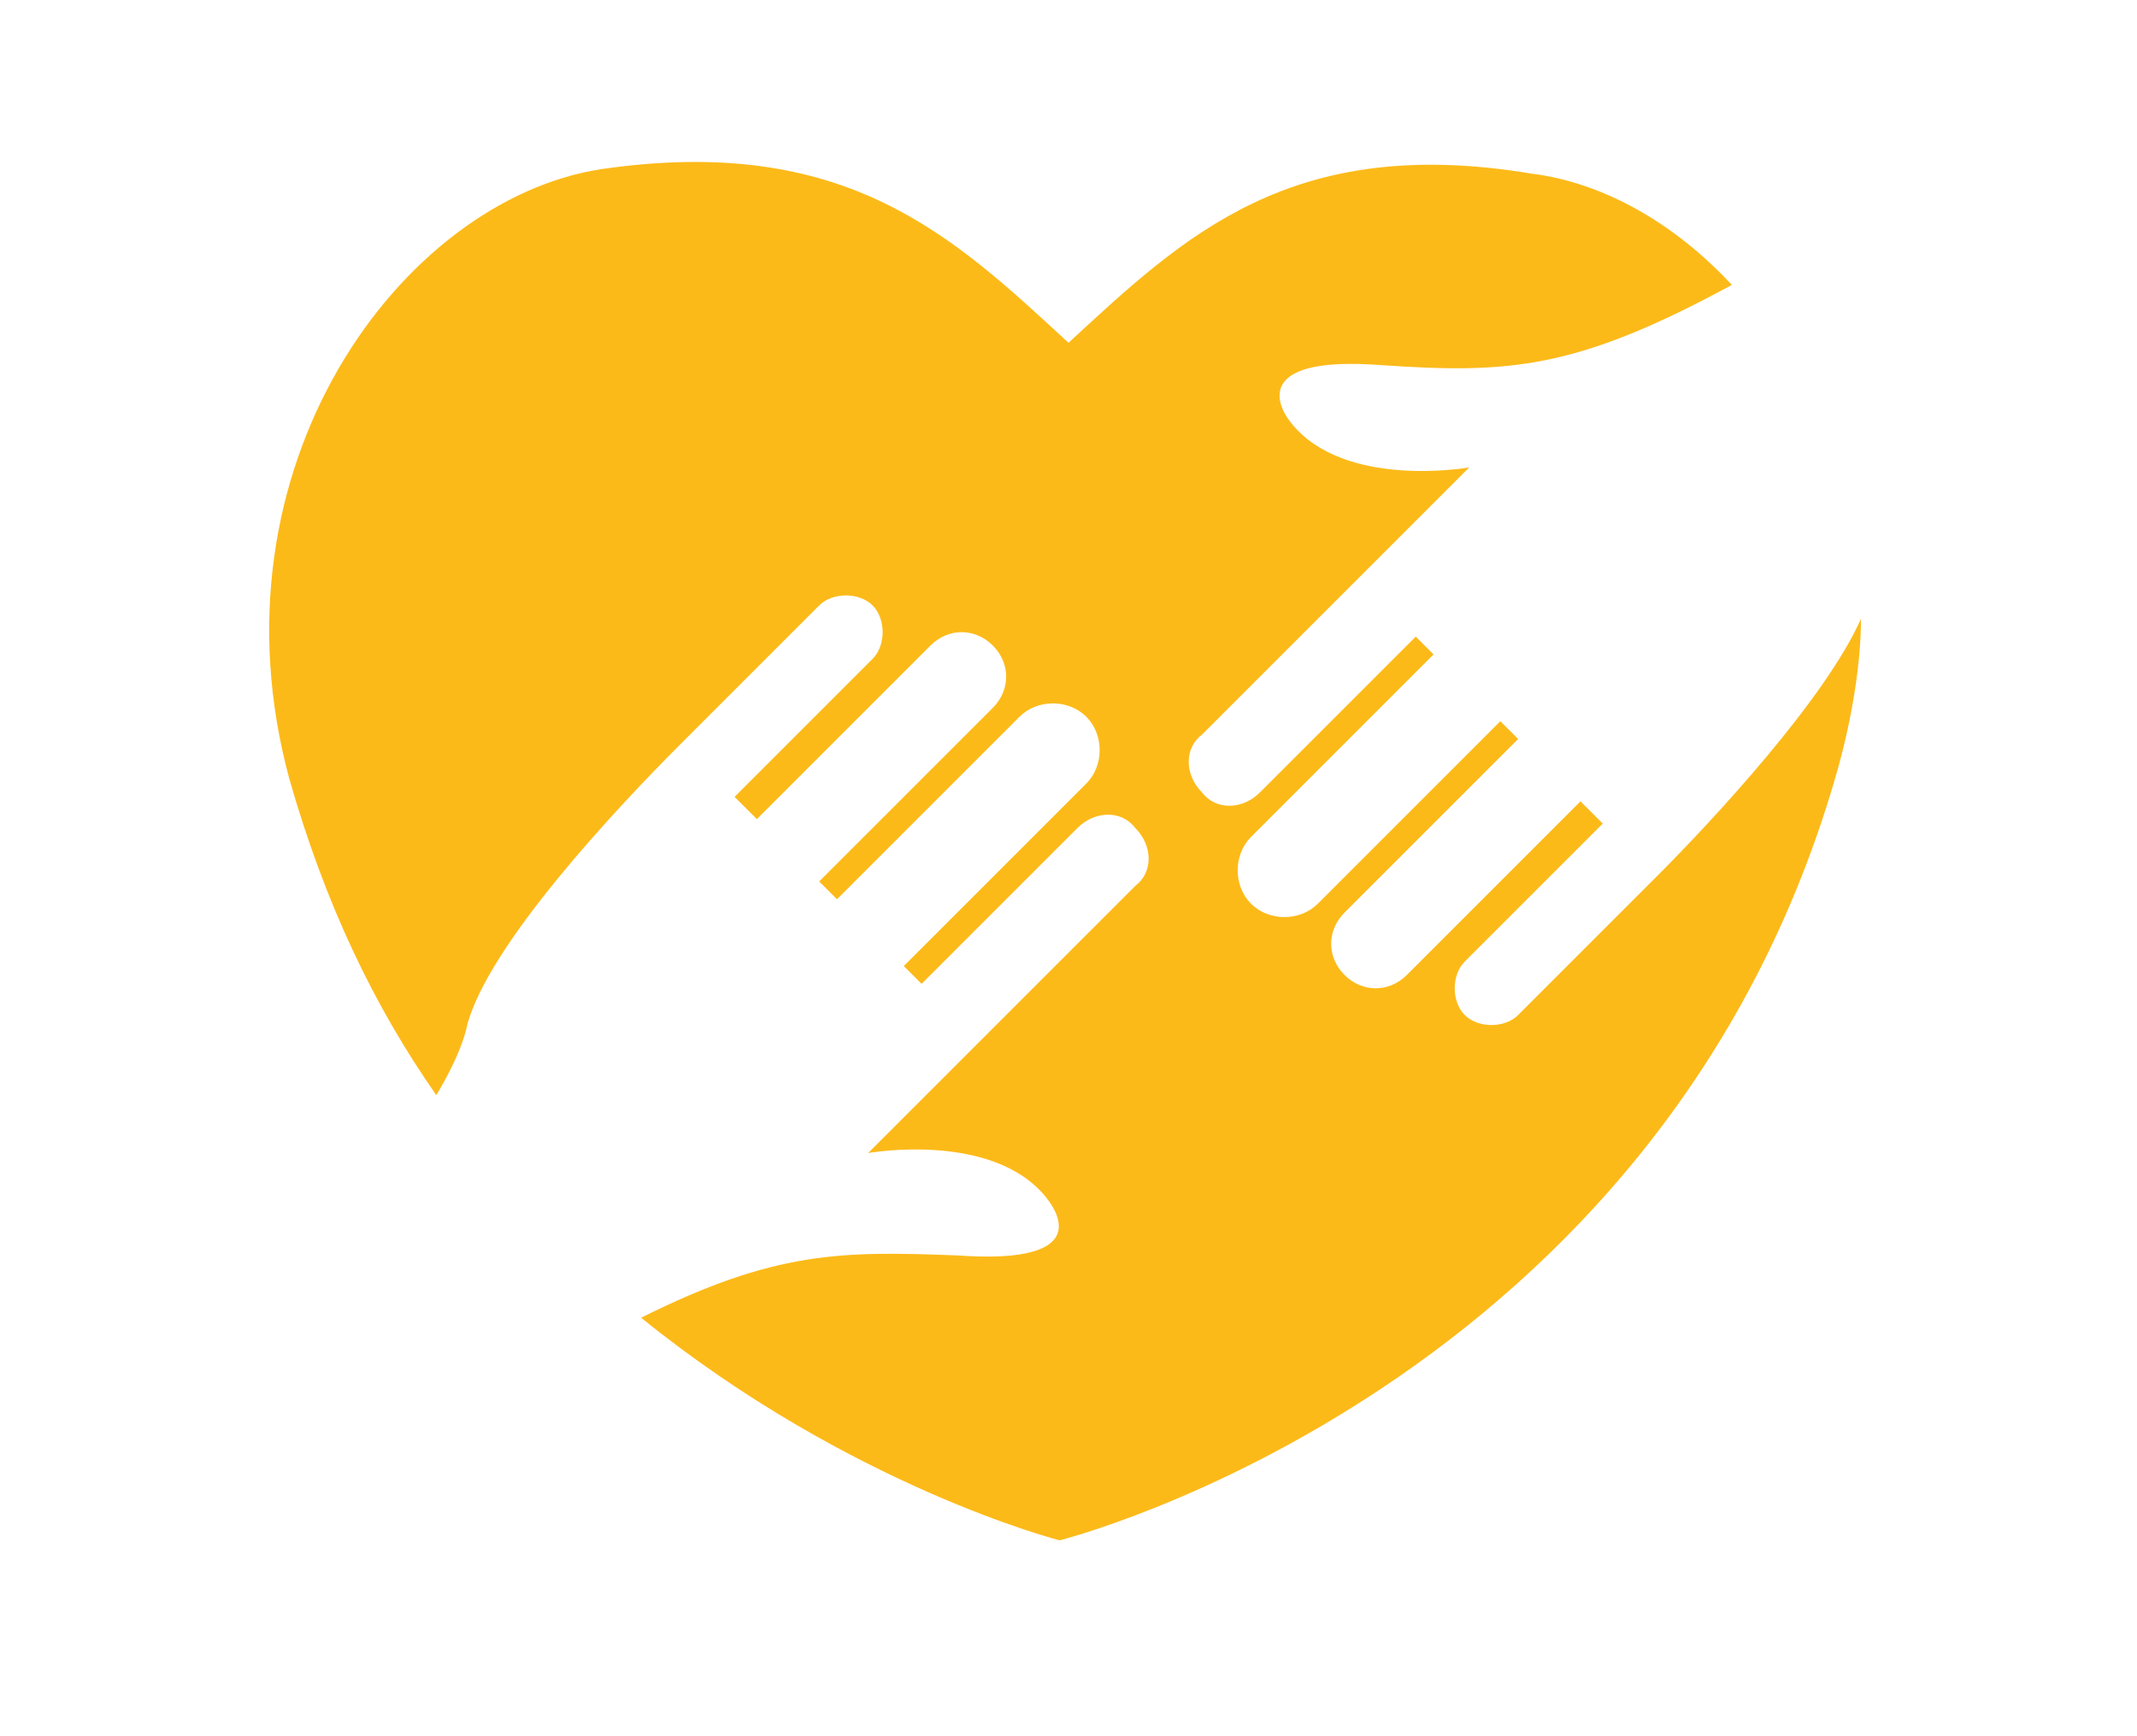 <?xml version="1.0" encoding="utf-8"?>
<!-- Generator: Adobe Illustrator 25.0.1, SVG Export Plug-In . SVG Version: 6.00 Build 0)  -->
<svg version="1.1" id="Layer_1" xmlns="http://www.w3.org/2000/svg" xmlns:xlink="http://www.w3.org/1999/xlink" x="0px" y="0px"
	 viewBox="0 0 48 39" style="enable-background:new 0 0 48 39;" xml:space="preserve">
<style type="text/css">
	.st0{fill:#FCBA19;}
</style>
<path class="st0" d="M6.5,17.5c0.8,2.8,1.9,5.1,3.3,7.1c0.3-0.5,0.6-1.1,0.7-1.6c0.5-1.8,3.3-4.8,4.8-6.3l3.1-3.1
	c0.3-0.3,0.9-0.3,1.2,0c0.3,0.3,0.3,0.9,0,1.2l-3.1,3.1l0.5,0.5l3.9-3.9c0.4-0.4,1-0.4,1.4,0c0.4,0.4,0.4,1,0,1.4l-3.9,3.9l0.4,0.4
	l4.1-4.1c0.4-0.4,1.1-0.4,1.5,0c0.4,0.4,0.4,1.1,0,1.5l-4.1,4.1l0.4,0.4l3.5-3.5c0.4-0.4,1-0.4,1.3,0c0.4,0.4,0.4,1,0,1.3l-3.5,3.5
	l-1.3,1.3l-1.2,1.2c0,0,2.8-0.5,4,1c0.4,0.5,0.8,1.5-2,1.3c-2.6-0.1-4.1-0.1-7.1,1.4c4.7,3.8,9.4,5,9.4,5s13.6-3.4,17.5-17.4
	c0.3-1.1,0.5-2.3,0.5-3.3c-0.8,1.8-3.3,4.5-4.6,5.8l-3.1,3.1c-0.3,0.3-0.9,0.3-1.2,0c-0.3-0.3-0.3-0.9,0-1.2l3.1-3.1l-0.5-0.5
	l-3.9,3.9c-0.4,0.4-1,0.4-1.4,0c-0.4-0.4-0.4-1,0-1.4l3.9-3.9l-0.4-0.4l-4.1,4.1c-0.4,0.4-1.1,0.4-1.5,0c-0.4-0.4-0.4-1.1,0-1.5
	l4.1-4.1l-0.4-0.4l-3.5,3.5c-0.4,0.4-1,0.4-1.3,0c-0.4-0.4-0.4-1,0-1.3l3.5-3.5l1.3-1.3l1.2-1.2c0,0-2.8,0.5-4-1
	C28.6,9,28.3,8,31,8.2c2.9,0.2,4.4,0.1,7.9-1.8c-1.3-1.4-2.9-2.3-4.5-2.5C29,3,26.6,5.3,24,7.7C21.4,5.3,19,3,13.5,3.8
	C9,4.5,4.6,10.5,6.5,17.5z"/>
</svg>
